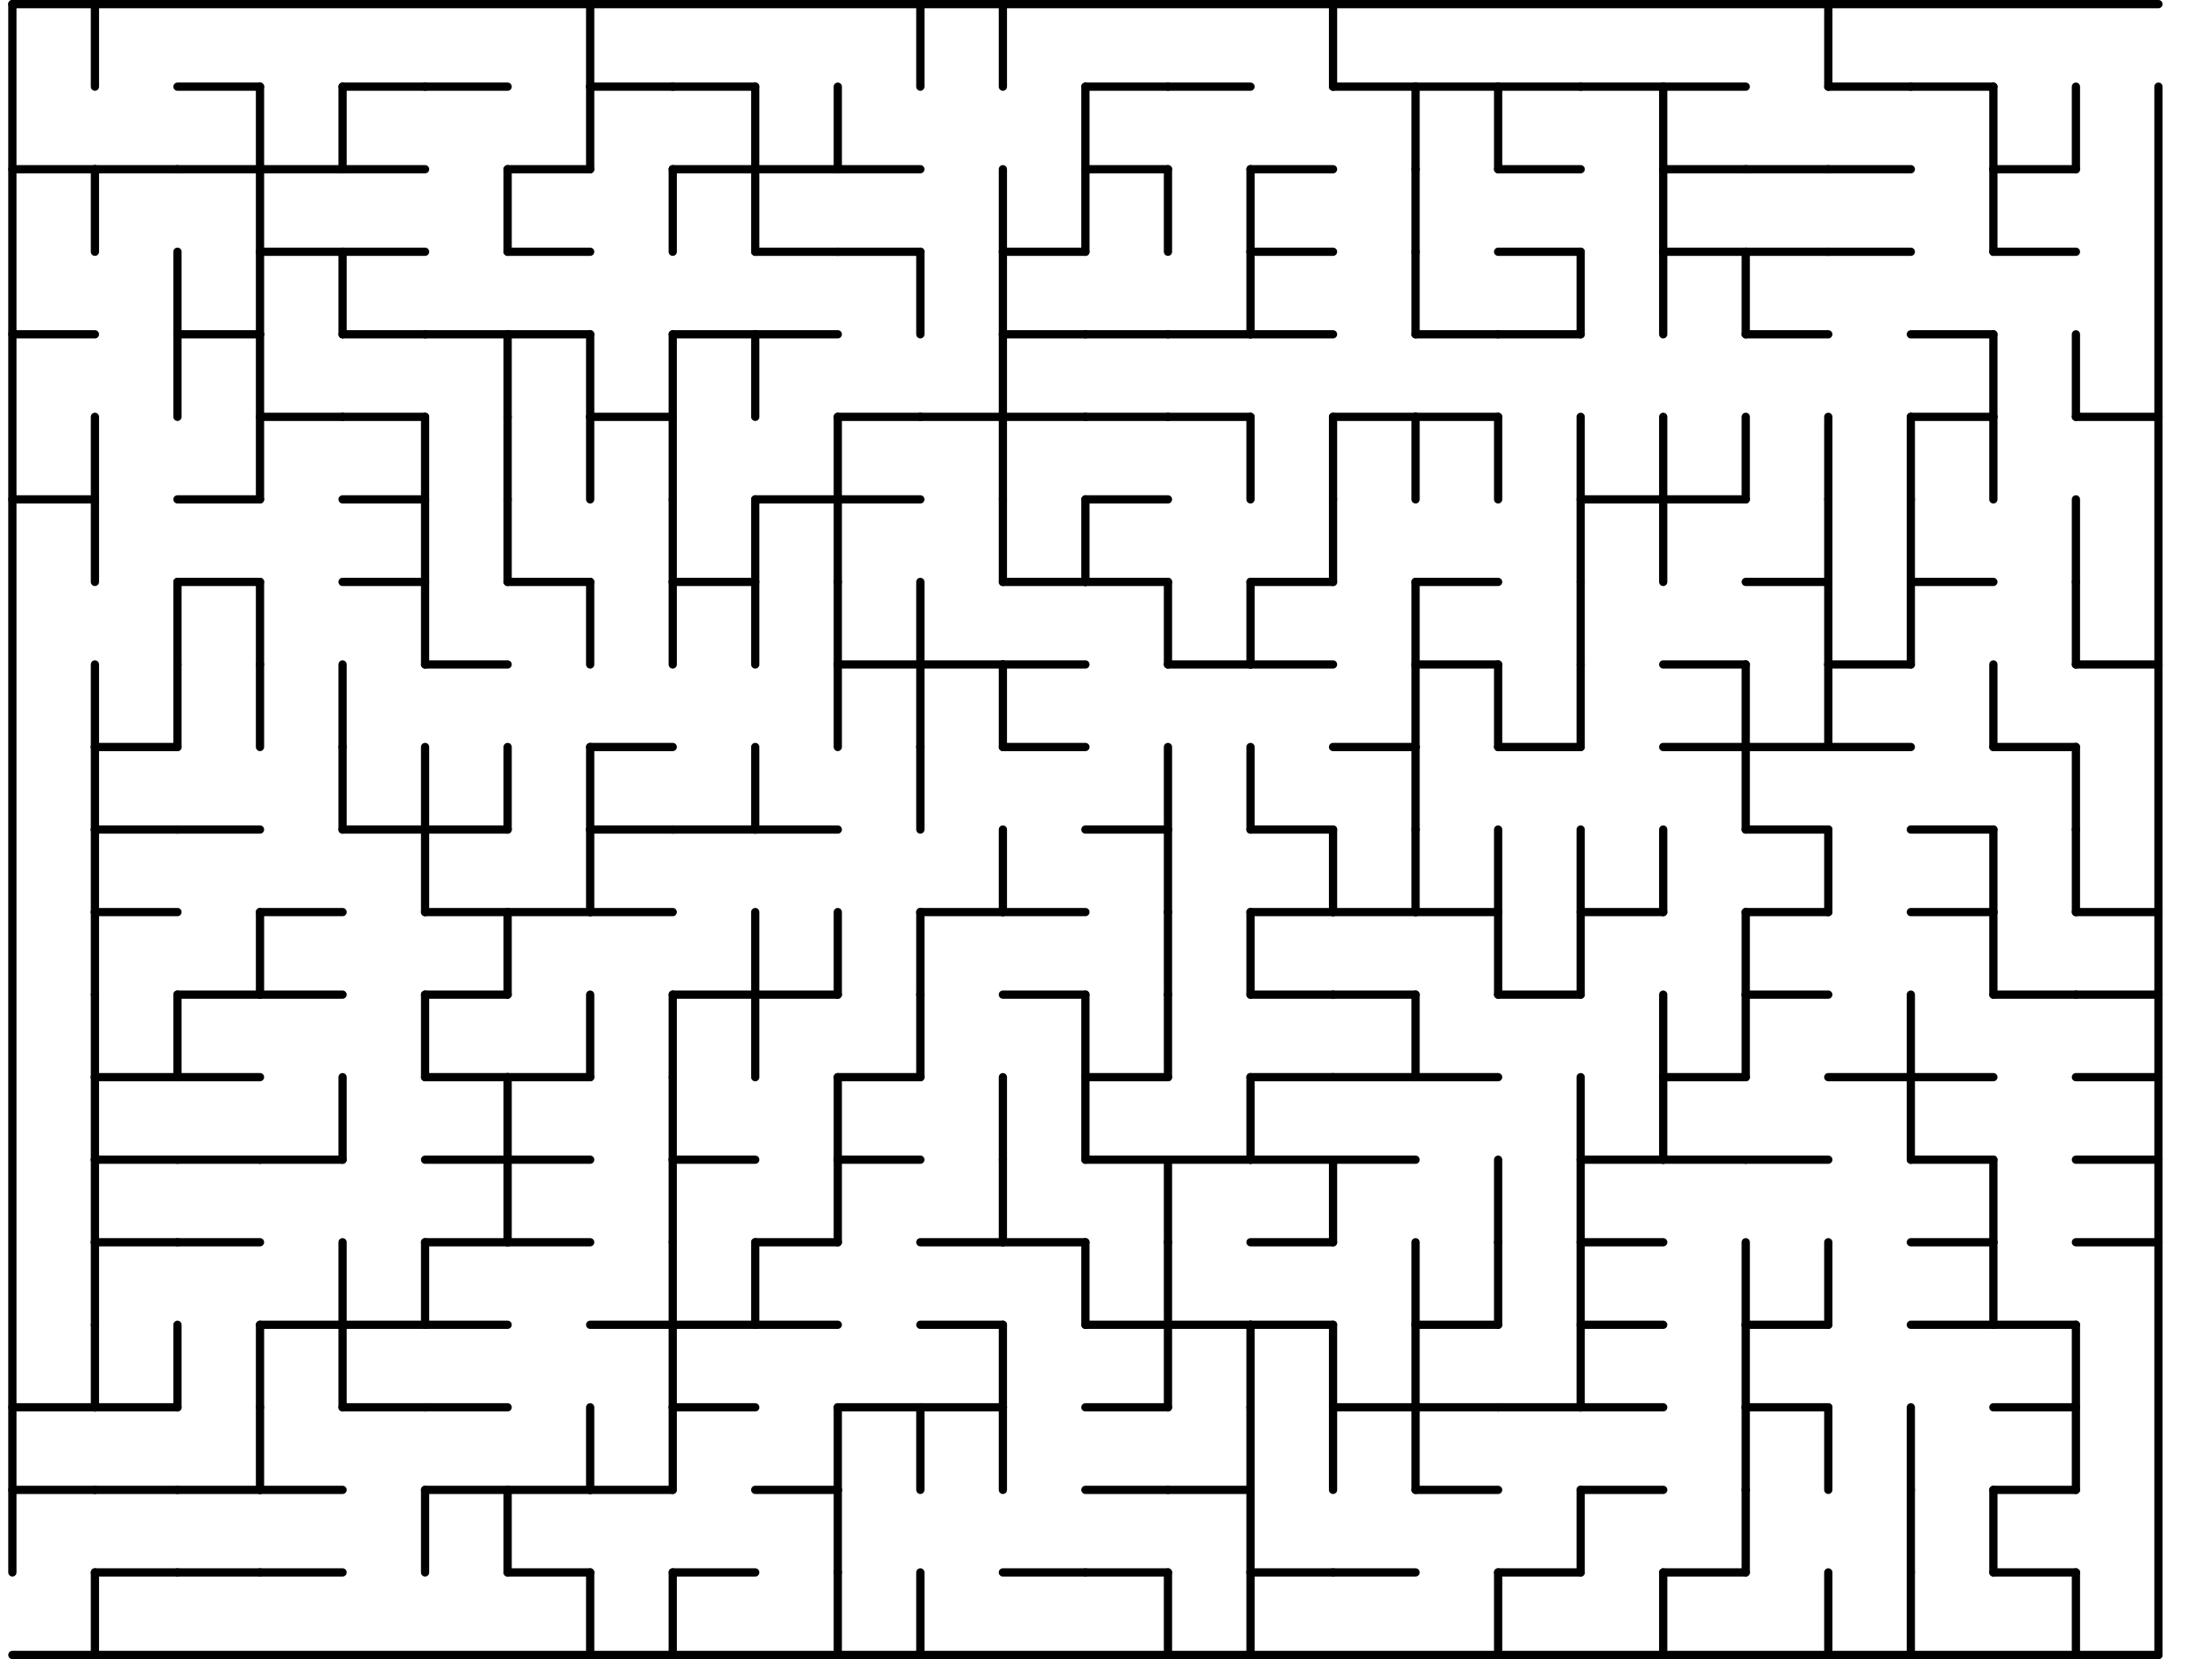 <?xml version="1.0" encoding="UTF-8"?>
<svg xmlns="http://www.w3.org/2000/svg"
     viewBox="0 0 920 690">
<rect x="0" y="0" width="920" height="690" fill="white"></rect>
<g transform="scale(3.433 3.433) translate(0.5 0.5) rotate(90) translate(0 -261)"
   style="stroke:black; stroke-linecap:round; stroke-width:1; fill:none">
<line x1="10" y1="10" x2="20" y2="10"></line>
<line x1="50" y1="0" x2="50" y2="10"></line>
<line x1="40" y1="10" x2="50" y2="10"></line>
<line x1="60" y1="10" x2="70" y2="10"></line>
<line x1="80" y1="0" x2="80" y2="10"></line>
<line x1="70" y1="10" x2="80" y2="10"></line>
<line x1="90" y1="10" x2="100" y2="10"></line>
<line x1="110" y1="0" x2="110" y2="10"></line>
<line x1="100" y1="10" x2="110" y2="10"></line>
<line x1="120" y1="0" x2="120" y2="10"></line>
<line x1="130" y1="0" x2="130" y2="10"></line>
<line x1="140" y1="0" x2="140" y2="10"></line>
<line x1="150" y1="0" x2="150" y2="10"></line>
<line x1="160" y1="10" x2="170" y2="10"></line>
<line x1="170" y1="10" x2="180" y2="10"></line>
<line x1="190" y1="10" x2="200" y2="10"></line>
<line x1="20" y1="10" x2="20" y2="20"></line>
<line x1="10" y1="20" x2="20" y2="20"></line>
<line x1="30" y1="10" x2="30" y2="20"></line>
<line x1="20" y1="20" x2="30" y2="20"></line>
<line x1="40" y1="20" x2="50" y2="20"></line>
<line x1="50" y1="20" x2="60" y2="20"></line>
<line x1="90" y1="10" x2="90" y2="20"></line>
<line x1="80" y1="20" x2="90" y2="20"></line>
<line x1="100" y1="20" x2="110" y2="20"></line>
<line x1="120" y1="10" x2="120" y2="20"></line>
<line x1="110" y1="20" x2="120" y2="20"></line>
<line x1="140" y1="20" x2="150" y2="20"></line>
<line x1="160" y1="10" x2="160" y2="20"></line>
<line x1="150" y1="20" x2="160" y2="20"></line>
<line x1="170" y1="10" x2="170" y2="20"></line>
<line x1="180" y1="10" x2="180" y2="20"></line>
<line x1="190" y1="10" x2="190" y2="20"></line>
<line x1="180" y1="20" x2="190" y2="20"></line>
<line x1="10" y1="20" x2="10" y2="30"></line>
<line x1="40" y1="20" x2="40" y2="30"></line>
<line x1="50" y1="20" x2="50" y2="30"></line>
<line x1="50" y1="30" x2="60" y2="30"></line>
<line x1="70" y1="20" x2="70" y2="30"></line>
<line x1="60" y1="30" x2="70" y2="30"></line>
<line x1="70" y1="30" x2="80" y2="30"></line>
<line x1="100" y1="20" x2="100" y2="30"></line>
<line x1="110" y1="20" x2="110" y2="30"></line>
<line x1="130" y1="20" x2="130" y2="30"></line>
<line x1="120" y1="30" x2="130" y2="30"></line>
<line x1="140" y1="20" x2="140" y2="30"></line>
<line x1="130" y1="30" x2="140" y2="30"></line>
<line x1="150" y1="20" x2="150" y2="30"></line>
<line x1="160" y1="20" x2="160" y2="30"></line>
<line x1="170" y1="30" x2="180" y2="30"></line>
<line x1="180" y1="30" x2="190" y2="30"></line>
<line x1="190" y1="30" x2="200" y2="30"></line>
<line x1="10" y1="30" x2="10" y2="40"></line>
<line x1="0" y1="40" x2="10" y2="40"></line>
<line x1="20" y1="30" x2="20" y2="40"></line>
<line x1="30" y1="30" x2="30" y2="40"></line>
<line x1="50" y1="40" x2="60" y2="40"></line>
<line x1="60" y1="40" x2="70" y2="40"></line>
<line x1="80" y1="30" x2="80" y2="40"></line>
<line x1="70" y1="40" x2="80" y2="40"></line>
<line x1="90" y1="30" x2="90" y2="40"></line>
<line x1="80" y1="40" x2="90" y2="40"></line>
<line x1="100" y1="40" x2="110" y2="40"></line>
<line x1="130" y1="30" x2="130" y2="40"></line>
<line x1="150" y1="40" x2="160" y2="40"></line>
<line x1="170" y1="40" x2="180" y2="40"></line>
<line x1="190" y1="40" x2="200" y2="40"></line>
<line x1="20" y1="40" x2="20" y2="50"></line>
<line x1="30" y1="40" x2="30" y2="50"></line>
<line x1="40" y1="40" x2="40" y2="50"></line>
<line x1="30" y1="50" x2="40" y2="50"></line>
<line x1="50" y1="50" x2="60" y2="50"></line>
<line x1="70" y1="40" x2="70" y2="50"></line>
<line x1="90" y1="40" x2="90" y2="50"></line>
<line x1="80" y1="50" x2="90" y2="50"></line>
<line x1="100" y1="40" x2="100" y2="50"></line>
<line x1="90" y1="50" x2="100" y2="50"></line>
<line x1="110" y1="40" x2="110" y2="50"></line>
<line x1="120" y1="40" x2="120" y2="50"></line>
<line x1="110" y1="50" x2="120" y2="50"></line>
<line x1="120" y1="50" x2="130" y2="50"></line>
<line x1="140" y1="40" x2="140" y2="50"></line>
<line x1="160" y1="40" x2="160" y2="50"></line>
<line x1="150" y1="50" x2="160" y2="50"></line>
<line x1="170" y1="40" x2="170" y2="50"></line>
<line x1="160" y1="50" x2="170" y2="50"></line>
<line x1="170" y1="50" x2="180" y2="50"></line>
<line x1="180" y1="50" x2="190" y2="50"></line>
<line x1="10" y1="50" x2="10" y2="60"></line>
<line x1="20" y1="50" x2="20" y2="60"></line>
<line x1="10" y1="60" x2="20" y2="60"></line>
<line x1="30" y1="50" x2="30" y2="60"></line>
<line x1="20" y1="60" x2="30" y2="60"></line>
<line x1="30" y1="60" x2="40" y2="60"></line>
<line x1="60" y1="50" x2="60" y2="60"></line>
<line x1="50" y1="60" x2="60" y2="60"></line>
<line x1="60" y1="60" x2="70" y2="60"></line>
<line x1="80" y1="50" x2="80" y2="60"></line>
<line x1="90" y1="50" x2="90" y2="60"></line>
<line x1="100" y1="60" x2="110" y2="60"></line>
<line x1="130" y1="50" x2="130" y2="60"></line>
<line x1="120" y1="60" x2="130" y2="60"></line>
<line x1="140" y1="50" x2="140" y2="60"></line>
<line x1="130" y1="60" x2="140" y2="60"></line>
<line x1="190" y1="50" x2="190" y2="60"></line>
<line x1="190" y1="60" x2="200" y2="60"></line>
<line x1="10" y1="60" x2="10" y2="70"></line>
<line x1="30" y1="70" x2="40" y2="70"></line>
<line x1="60" y1="60" x2="60" y2="70"></line>
<line x1="50" y1="70" x2="60" y2="70"></line>
<line x1="60" y1="70" x2="70" y2="70"></line>
<line x1="70" y1="70" x2="80" y2="70"></line>
<line x1="80" y1="70" x2="90" y2="70"></line>
<line x1="110" y1="60" x2="110" y2="70"></line>
<line x1="100" y1="70" x2="110" y2="70"></line>
<line x1="110" y1="70" x2="120" y2="70"></line>
<line x1="140" y1="60" x2="140" y2="70"></line>
<line x1="130" y1="70" x2="140" y2="70"></line>
<line x1="150" y1="60" x2="150" y2="70"></line>
<line x1="140" y1="70" x2="150" y2="70"></line>
<line x1="160" y1="60" x2="160" y2="70"></line>
<line x1="150" y1="70" x2="160" y2="70"></line>
<line x1="170" y1="60" x2="170" y2="70"></line>
<line x1="160" y1="70" x2="170" y2="70"></line>
<line x1="180" y1="60" x2="180" y2="70"></line>
<line x1="180" y1="70" x2="190" y2="70"></line>
<line x1="10" y1="70" x2="10" y2="80"></line>
<line x1="20" y1="70" x2="20" y2="80"></line>
<line x1="10" y1="80" x2="20" y2="80"></line>
<line x1="30" y1="70" x2="30" y2="80"></line>
<line x1="40" y1="70" x2="40" y2="80"></line>
<line x1="50" y1="80" x2="60" y2="80"></line>
<line x1="90" y1="70" x2="90" y2="80"></line>
<line x1="80" y1="80" x2="90" y2="80"></line>
<line x1="100" y1="80" x2="110" y2="80"></line>
<line x1="120" y1="70" x2="120" y2="80"></line>
<line x1="110" y1="80" x2="120" y2="80"></line>
<line x1="140" y1="80" x2="150" y2="80"></line>
<line x1="150" y1="80" x2="160" y2="80"></line>
<line x1="170" y1="70" x2="170" y2="80"></line>
<line x1="190" y1="70" x2="190" y2="80"></line>
<line x1="190" y1="80" x2="200" y2="80"></line>
<line x1="10" y1="80" x2="10" y2="90"></line>
<line x1="10" y1="90" x2="20" y2="90"></line>
<line x1="20" y1="90" x2="30" y2="90"></line>
<line x1="40" y1="80" x2="40" y2="90"></line>
<line x1="30" y1="90" x2="40" y2="90"></line>
<line x1="50" y1="80" x2="50" y2="90"></line>
<line x1="50" y1="90" x2="60" y2="90"></line>
<line x1="70" y1="80" x2="70" y2="90"></line>
<line x1="80" y1="80" x2="80" y2="90"></line>
<line x1="70" y1="90" x2="80" y2="90"></line>
<line x1="80" y1="90" x2="90" y2="90"></line>
<line x1="90" y1="90" x2="100" y2="90"></line>
<line x1="110" y1="80" x2="110" y2="90"></line>
<line x1="100" y1="90" x2="110" y2="90"></line>
<line x1="130" y1="80" x2="130" y2="90"></line>
<line x1="120" y1="90" x2="130" y2="90"></line>
<line x1="160" y1="80" x2="160" y2="90"></line>
<line x1="150" y1="90" x2="160" y2="90"></line>
<line x1="170" y1="80" x2="170" y2="90"></line>
<line x1="160" y1="90" x2="170" y2="90"></line>
<line x1="180" y1="80" x2="180" y2="90"></line>
<line x1="170" y1="90" x2="180" y2="90"></line>
<line x1="10" y1="90" x2="10" y2="100"></line>
<line x1="0" y1="100" x2="10" y2="100"></line>
<line x1="50" y1="90" x2="50" y2="100"></line>
<line x1="50" y1="100" x2="60" y2="100"></line>
<line x1="60" y1="100" x2="70" y2="100"></line>
<line x1="90" y1="90" x2="90" y2="100"></line>
<line x1="110" y1="90" x2="110" y2="100"></line>
<line x1="100" y1="100" x2="110" y2="100"></line>
<line x1="120" y1="90" x2="120" y2="100"></line>
<line x1="130" y1="90" x2="130" y2="100"></line>
<line x1="140" y1="90" x2="140" y2="100"></line>
<line x1="140" y1="100" x2="150" y2="100"></line>
<line x1="170" y1="90" x2="170" y2="100"></line>
<line x1="160" y1="100" x2="170" y2="100"></line>
<line x1="170" y1="100" x2="180" y2="100"></line>
<line x1="190" y1="90" x2="190" y2="100"></line>
<line x1="20" y1="100" x2="20" y2="110"></line>
<line x1="30" y1="100" x2="30" y2="110"></line>
<line x1="20" y1="110" x2="30" y2="110"></line>
<line x1="40" y1="100" x2="40" y2="110"></line>
<line x1="30" y1="110" x2="40" y2="110"></line>
<line x1="50" y1="110" x2="60" y2="110"></line>
<line x1="70" y1="100" x2="70" y2="110"></line>
<line x1="80" y1="100" x2="80" y2="110"></line>
<line x1="70" y1="110" x2="80" y2="110"></line>
<line x1="100" y1="100" x2="100" y2="110"></line>
<line x1="90" y1="110" x2="100" y2="110"></line>
<line x1="110" y1="100" x2="110" y2="110"></line>
<line x1="120" y1="100" x2="120" y2="110"></line>
<line x1="110" y1="110" x2="120" y2="110"></line>
<line x1="130" y1="100" x2="130" y2="110"></line>
<line x1="140" y1="100" x2="140" y2="110"></line>
<line x1="130" y1="110" x2="140" y2="110"></line>
<line x1="150" y1="100" x2="150" y2="110"></line>
<line x1="160" y1="100" x2="160" y2="110"></line>
<line x1="160" y1="110" x2="170" y2="110"></line>
<line x1="170" y1="110" x2="180" y2="110"></line>
<line x1="190" y1="100" x2="190" y2="110"></line>
<line x1="180" y1="110" x2="190" y2="110"></line>
<line x1="190" y1="110" x2="200" y2="110"></line>
<line x1="10" y1="110" x2="10" y2="120"></line>
<line x1="20" y1="120" x2="30" y2="120"></line>
<line x1="40" y1="110" x2="40" y2="120"></line>
<line x1="50" y1="110" x2="50" y2="120"></line>
<line x1="80" y1="110" x2="80" y2="120"></line>
<line x1="70" y1="120" x2="80" y2="120"></line>
<line x1="90" y1="120" x2="100" y2="120"></line>
<line x1="100" y1="120" x2="110" y2="120"></line>
<line x1="110" y1="120" x2="120" y2="120"></line>
<line x1="120" y1="120" x2="130" y2="120"></line>
<line x1="140" y1="110" x2="140" y2="120"></line>
<line x1="140" y1="120" x2="150" y2="120"></line>
<line x1="160" y1="110" x2="160" y2="120"></line>
<line x1="150" y1="120" x2="160" y2="120"></line>
<line x1="160" y1="120" x2="170" y2="120"></line>
<line x1="180" y1="110" x2="180" y2="120"></line>
<line x1="190" y1="120" x2="200" y2="120"></line>
<line x1="10" y1="120" x2="10" y2="130"></line>
<line x1="20" y1="120" x2="20" y2="130"></line>
<line x1="10" y1="130" x2="20" y2="130"></line>
<line x1="20" y1="130" x2="30" y2="130"></line>
<line x1="40" y1="120" x2="40" y2="130"></line>
<line x1="50" y1="120" x2="50" y2="130"></line>
<line x1="60" y1="120" x2="60" y2="130"></line>
<line x1="70" y1="120" x2="70" y2="130"></line>
<line x1="60" y1="130" x2="70" y2="130"></line>
<line x1="100" y1="120" x2="100" y2="130"></line>
<line x1="130" y1="120" x2="130" y2="130"></line>
<line x1="120" y1="130" x2="130" y2="130"></line>
<line x1="140" y1="120" x2="140" y2="130"></line>
<line x1="130" y1="130" x2="140" y2="130"></line>
<line x1="160" y1="120" x2="160" y2="130"></line>
<line x1="150" y1="130" x2="160" y2="130"></line>
<line x1="170" y1="120" x2="170" y2="130"></line>
<line x1="180" y1="120" x2="180" y2="130"></line>
<line x1="190" y1="120" x2="190" y2="130"></line>
<line x1="0" y1="140" x2="10" y2="140"></line>
<line x1="30" y1="130" x2="30" y2="140"></line>
<line x1="20" y1="140" x2="30" y2="140"></line>
<line x1="40" y1="130" x2="40" y2="140"></line>
<line x1="30" y1="140" x2="40" y2="140"></line>
<line x1="50" y1="130" x2="50" y2="140"></line>
<line x1="40" y1="140" x2="50" y2="140"></line>
<line x1="50" y1="140" x2="60" y2="140"></line>
<line x1="70" y1="130" x2="70" y2="140"></line>
<line x1="60" y1="140" x2="70" y2="140"></line>
<line x1="80" y1="130" x2="80" y2="140"></line>
<line x1="90" y1="130" x2="90" y2="140"></line>
<line x1="80" y1="140" x2="90" y2="140"></line>
<line x1="110" y1="130" x2="110" y2="140"></line>
<line x1="100" y1="140" x2="110" y2="140"></line>
<line x1="120" y1="130" x2="120" y2="140"></line>
<line x1="130" y1="140" x2="140" y2="140"></line>
<line x1="150" y1="130" x2="150" y2="140"></line>
<line x1="140" y1="140" x2="150" y2="140"></line>
<line x1="160" y1="140" x2="170" y2="140"></line>
<line x1="170" y1="140" x2="180" y2="140"></line>
<line x1="190" y1="130" x2="190" y2="140"></line>
<line x1="0" y1="150" x2="10" y2="150"></line>
<line x1="30" y1="150" x2="40" y2="150"></line>
<line x1="50" y1="140" x2="50" y2="150"></line>
<line x1="80" y1="140" x2="80" y2="150"></line>
<line x1="70" y1="150" x2="80" y2="150"></line>
<line x1="80" y1="150" x2="90" y2="150"></line>
<line x1="90" y1="150" x2="100" y2="150"></line>
<line x1="110" y1="140" x2="110" y2="150"></line>
<line x1="110" y1="150" x2="120" y2="150"></line>
<line x1="120" y1="150" x2="130" y2="150"></line>
<line x1="150" y1="140" x2="150" y2="150"></line>
<line x1="160" y1="140" x2="160" y2="150"></line>
<line x1="170" y1="140" x2="170" y2="150"></line>
<line x1="170" y1="150" x2="180" y2="150"></line>
<line x1="190" y1="150" x2="200" y2="150"></line>
<line x1="20" y1="150" x2="20" y2="160"></line>
<line x1="10" y1="160" x2="20" y2="160"></line>
<line x1="30" y1="150" x2="30" y2="160"></line>
<line x1="50" y1="150" x2="50" y2="160"></line>
<line x1="60" y1="150" x2="60" y2="160"></line>
<line x1="50" y1="160" x2="60" y2="160"></line>
<line x1="60" y1="160" x2="70" y2="160"></line>
<line x1="80" y1="150" x2="80" y2="160"></line>
<line x1="70" y1="160" x2="80" y2="160"></line>
<line x1="80" y1="160" x2="90" y2="160"></line>
<line x1="110" y1="160" x2="120" y2="160"></line>
<line x1="130" y1="150" x2="130" y2="160"></line>
<line x1="140" y1="150" x2="140" y2="160"></line>
<line x1="130" y1="160" x2="140" y2="160"></line>
<line x1="140" y1="160" x2="150" y2="160"></line>
<line x1="170" y1="150" x2="170" y2="160"></line>
<line x1="170" y1="160" x2="180" y2="160"></line>
<line x1="180" y1="160" x2="190" y2="160"></line>
<line x1="190" y1="160" x2="200" y2="160"></line>
<line x1="20" y1="160" x2="20" y2="170"></line>
<line x1="10" y1="170" x2="20" y2="170"></line>
<line x1="30" y1="160" x2="30" y2="170"></line>
<line x1="20" y1="170" x2="30" y2="170"></line>
<line x1="40" y1="160" x2="40" y2="170"></line>
<line x1="40" y1="170" x2="50" y2="170"></line>
<line x1="60" y1="160" x2="60" y2="170"></line>
<line x1="60" y1="170" x2="70" y2="170"></line>
<line x1="70" y1="170" x2="80" y2="170"></line>
<line x1="100" y1="160" x2="100" y2="170"></line>
<line x1="90" y1="170" x2="100" y2="170"></line>
<line x1="120" y1="160" x2="120" y2="170"></line>
<line x1="110" y1="170" x2="120" y2="170"></line>
<line x1="120" y1="170" x2="130" y2="170"></line>
<line x1="150" y1="160" x2="150" y2="170"></line>
<line x1="160" y1="160" x2="160" y2="170"></line>
<line x1="150" y1="170" x2="160" y2="170"></line>
<line x1="180" y1="160" x2="180" y2="170"></line>
<line x1="10" y1="170" x2="10" y2="180"></line>
<line x1="20" y1="170" x2="20" y2="180"></line>
<line x1="20" y1="180" x2="30" y2="180"></line>
<line x1="40" y1="170" x2="40" y2="180"></line>
<line x1="40" y1="180" x2="50" y2="180"></line>
<line x1="50" y1="180" x2="60" y2="180"></line>
<line x1="70" y1="170" x2="70" y2="180"></line>
<line x1="60" y1="180" x2="70" y2="180"></line>
<line x1="70" y1="180" x2="80" y2="180"></line>
<line x1="100" y1="170" x2="100" y2="180"></line>
<line x1="120" y1="170" x2="120" y2="180"></line>
<line x1="120" y1="180" x2="130" y2="180"></line>
<line x1="140" y1="170" x2="140" y2="180"></line>
<line x1="130" y1="180" x2="140" y2="180"></line>
<line x1="140" y1="180" x2="150" y2="180"></line>
<line x1="160" y1="170" x2="160" y2="180"></line>
<line x1="150" y1="180" x2="160" y2="180"></line>
<line x1="170" y1="170" x2="170" y2="180"></line>
<line x1="160" y1="180" x2="170" y2="180"></line>
<line x1="170" y1="180" x2="180" y2="180"></line>
<line x1="190" y1="170" x2="190" y2="180"></line>
<line x1="190" y1="180" x2="200" y2="180"></line>
<line x1="10" y1="180" x2="10" y2="190"></line>
<line x1="0" y1="190" x2="10" y2="190"></line>
<line x1="10" y1="190" x2="20" y2="190"></line>
<line x1="50" y1="180" x2="50" y2="190"></line>
<line x1="40" y1="190" x2="50" y2="190"></line>
<line x1="50" y1="190" x2="60" y2="190"></line>
<line x1="70" y1="190" x2="80" y2="190"></line>
<line x1="90" y1="180" x2="90" y2="190"></line>
<line x1="100" y1="180" x2="100" y2="190"></line>
<line x1="90" y1="190" x2="100" y2="190"></line>
<line x1="110" y1="180" x2="110" y2="190"></line>
<line x1="100" y1="190" x2="110" y2="190"></line>
<line x1="120" y1="190" x2="130" y2="190"></line>
<line x1="160" y1="180" x2="160" y2="190"></line>
<line x1="180" y1="180" x2="180" y2="190"></line>
<line x1="170" y1="190" x2="180" y2="190"></line>
<line x1="190" y1="190" x2="200" y2="190"></line>
<line x1="20" y1="190" x2="20" y2="200"></line>
<line x1="30" y1="190" x2="30" y2="200"></line>
<line x1="20" y1="200" x2="30" y2="200"></line>
<line x1="40" y1="190" x2="40" y2="200"></line>
<line x1="40" y1="200" x2="50" y2="200"></line>
<line x1="50" y1="200" x2="60" y2="200"></line>
<line x1="70" y1="190" x2="70" y2="200"></line>
<line x1="60" y1="200" x2="70" y2="200"></line>
<line x1="90" y1="200" x2="100" y2="200"></line>
<line x1="110" y1="190" x2="110" y2="200"></line>
<line x1="110" y1="200" x2="120" y2="200"></line>
<line x1="130" y1="190" x2="130" y2="200"></line>
<line x1="140" y1="190" x2="140" y2="200"></line>
<line x1="130" y1="200" x2="140" y2="200"></line>
<line x1="150" y1="190" x2="150" y2="200"></line>
<line x1="140" y1="200" x2="150" y2="200"></line>
<line x1="180" y1="190" x2="180" y2="200"></line>
<line x1="190" y1="190" x2="190" y2="200"></line>
<line x1="180" y1="200" x2="190" y2="200"></line>
<line x1="10" y1="200" x2="10" y2="210"></line>
<line x1="40" y1="200" x2="40" y2="210"></line>
<line x1="50" y1="210" x2="60" y2="210"></line>
<line x1="60" y1="210" x2="70" y2="210"></line>
<line x1="80" y1="200" x2="80" y2="210"></line>
<line x1="70" y1="210" x2="80" y2="210"></line>
<line x1="100" y1="200" x2="100" y2="210"></line>
<line x1="90" y1="210" x2="100" y2="210"></line>
<line x1="110" y1="200" x2="110" y2="210"></line>
<line x1="100" y1="210" x2="110" y2="210"></line>
<line x1="120" y1="200" x2="120" y2="210"></line>
<line x1="130" y1="200" x2="130" y2="210"></line>
<line x1="120" y1="210" x2="130" y2="210"></line>
<line x1="140" y1="200" x2="140" y2="210"></line>
<line x1="150" y1="200" x2="150" y2="210"></line>
<line x1="160" y1="200" x2="160" y2="210"></line>
<line x1="150" y1="210" x2="160" y2="210"></line>
<line x1="170" y1="200" x2="170" y2="210"></line>
<line x1="180" y1="200" x2="180" y2="210"></line>
<line x1="180" y1="210" x2="190" y2="210"></line>
<line x1="10" y1="210" x2="10" y2="220"></line>
<line x1="20" y1="210" x2="20" y2="220"></line>
<line x1="10" y1="220" x2="20" y2="220"></line>
<line x1="30" y1="210" x2="30" y2="220"></line>
<line x1="40" y1="210" x2="40" y2="220"></line>
<line x1="30" y1="220" x2="40" y2="220"></line>
<line x1="50" y1="210" x2="50" y2="220"></line>
<line x1="60" y1="210" x2="60" y2="220"></line>
<line x1="70" y1="210" x2="70" y2="220"></line>
<line x1="80" y1="220" x2="90" y2="220"></line>
<line x1="100" y1="210" x2="100" y2="220"></line>
<line x1="90" y1="220" x2="100" y2="220"></line>
<line x1="130" y1="220" x2="140" y2="220"></line>
<line x1="160" y1="210" x2="160" y2="220"></line>
<line x1="150" y1="220" x2="160" y2="220"></line>
<line x1="170" y1="210" x2="170" y2="220"></line>
<line x1="160" y1="220" x2="170" y2="220"></line>
<line x1="20" y1="220" x2="20" y2="230"></line>
<line x1="10" y1="230" x2="20" y2="230"></line>
<line x1="30" y1="220" x2="30" y2="230"></line>
<line x1="20" y1="230" x2="30" y2="230"></line>
<line x1="30" y1="230" x2="40" y2="230"></line>
<line x1="50" y1="220" x2="50" y2="230"></line>
<line x1="40" y1="230" x2="50" y2="230"></line>
<line x1="50" y1="230" x2="60" y2="230"></line>
<line x1="70" y1="230" x2="80" y2="230"></line>
<line x1="80" y1="230" x2="90" y2="230"></line>
<line x1="110" y1="220" x2="110" y2="230"></line>
<line x1="120" y1="220" x2="120" y2="230"></line>
<line x1="110" y1="230" x2="120" y2="230"></line>
<line x1="140" y1="220" x2="140" y2="230"></line>
<line x1="160" y1="220" x2="160" y2="230"></line>
<line x1="160" y1="230" x2="170" y2="230"></line>
<line x1="180" y1="220" x2="180" y2="230"></line>
<line x1="170" y1="230" x2="180" y2="230"></line>
<line x1="190" y1="220" x2="190" y2="230"></line>
<line x1="10" y1="230" x2="10" y2="240"></line>
<line x1="20" y1="230" x2="20" y2="240"></line>
<line x1="40" y1="230" x2="40" y2="240"></line>
<line x1="30" y1="240" x2="40" y2="240"></line>
<line x1="40" y1="240" x2="50" y2="240"></line>
<line x1="60" y1="230" x2="60" y2="240"></line>
<line x1="70" y1="230" x2="70" y2="240"></line>
<line x1="70" y1="240" x2="80" y2="240"></line>
<line x1="80" y1="240" x2="90" y2="240"></line>
<line x1="100" y1="230" x2="100" y2="240"></line>
<line x1="120" y1="230" x2="120" y2="240"></line>
<line x1="130" y1="230" x2="130" y2="240"></line>
<line x1="120" y1="240" x2="130" y2="240"></line>
<line x1="140" y1="230" x2="140" y2="240"></line>
<line x1="150" y1="230" x2="150" y2="240"></line>
<line x1="160" y1="240" x2="170" y2="240"></line>
<line x1="180" y1="230" x2="180" y2="240"></line>
<line x1="190" y1="230" x2="190" y2="240"></line>
<line x1="0" y1="250" x2="10" y2="250"></line>
<line x1="20" y1="240" x2="20" y2="250"></line>
<line x1="20" y1="250" x2="30" y2="250"></line>
<line x1="50" y1="250" x2="60" y2="250"></line>
<line x1="60" y1="250" x2="70" y2="250"></line>
<line x1="90" y1="240" x2="90" y2="250"></line>
<line x1="80" y1="250" x2="90" y2="250"></line>
<line x1="100" y1="240" x2="100" y2="250"></line>
<line x1="90" y1="250" x2="100" y2="250"></line>
<line x1="110" y1="240" x2="110" y2="250"></line>
<line x1="100" y1="250" x2="110" y2="250"></line>
<line x1="110" y1="250" x2="120" y2="250"></line>
<line x1="130" y1="240" x2="130" y2="250"></line>
<line x1="120" y1="250" x2="130" y2="250"></line>
<line x1="140" y1="240" x2="140" y2="250"></line>
<line x1="130" y1="250" x2="140" y2="250"></line>
<line x1="150" y1="240" x2="150" y2="250"></line>
<line x1="140" y1="250" x2="150" y2="250"></line>
<line x1="150" y1="250" x2="160" y2="250"></line>
<line x1="170" y1="240" x2="170" y2="250"></line>
<line x1="160" y1="250" x2="170" y2="250"></line>
<line x1="180" y1="240" x2="180" y2="250"></line>
<line x1="190" y1="240" x2="190" y2="250"></line>
<line x1="190" y1="250" x2="200" y2="250"></line>
<line x1="20" y1="250" x2="20" y2="260"></line>
<line x1="40" y1="250" x2="40" y2="260"></line>
<line x1="60" y1="250" x2="60" y2="260"></line>
<line x1="170" y1="250" x2="170" y2="260"></line>
<line x1="180" y1="250" x2="180" y2="260"></line>
<line x1="0" y1="0" x2="0" y2="260"></line>
<line x1="10" y1="0" x2="200" y2="0"></line>
<line x1="0" y1="260" x2="190" y2="260"></line>
<line x1="200" y1="0" x2="200" y2="260"></line>
</g>
</svg>
